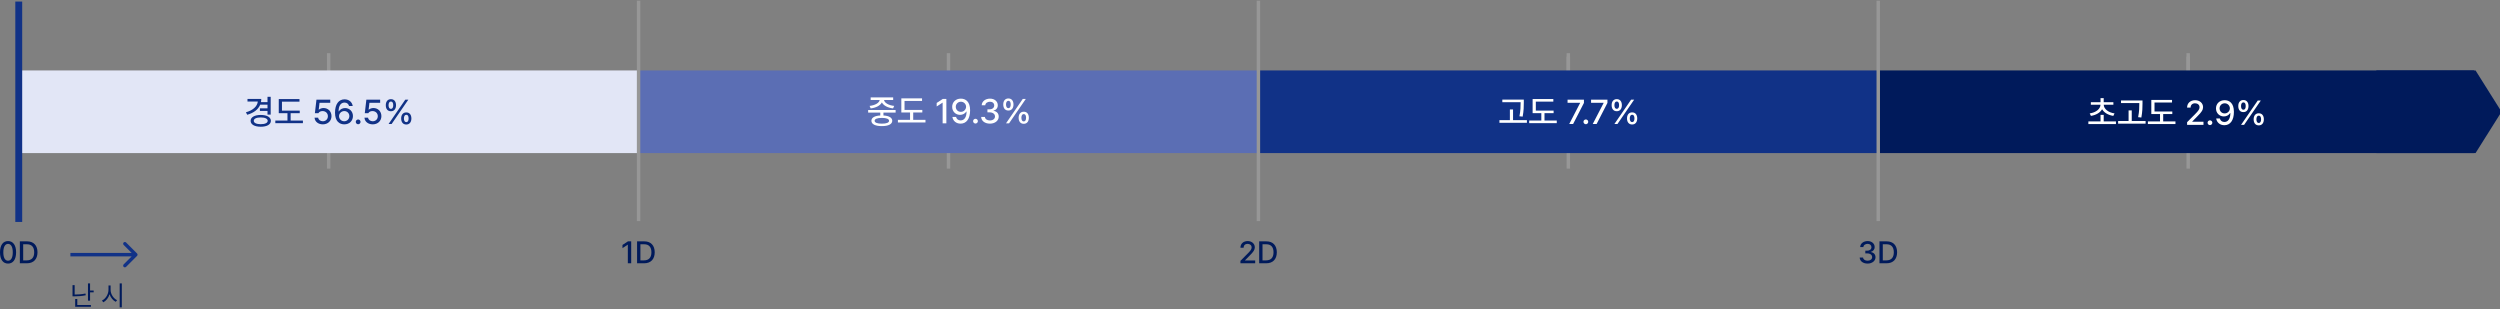 <?xml version="1.0" encoding="UTF-8"?>
<svg width="727px" height="90px" viewBox="0 0 727 90" version="1.1" xmlns="http://www.w3.org/2000/svg" xmlns:xlink="http://www.w3.org/1999/xlink">
    <rect x="0" y="0" width="727" height="90" fill="#808080" stroke="none"/>
    <title>astigmatism</title>
    <g id="astigmatism" stroke="none" stroke-width="1" fill="none" fill-rule="evenodd">
        <g id="Group" transform="translate(0, -0)">
            <g id="AGE_13_18" transform="translate(0, 0.204)">
                <path d="M21.709,82.708 L21.091,82.708 L21.091,85.971 L21.646,85.971 C22.699,85.971 23.755,85.904 24.932,85.658 L24.862,85.149 C23.727,85.384 22.703,85.447 21.709,85.447 L21.709,82.708 Z M21.865,89.006 L26.442,89.006 L26.442,88.49 L22.476,88.49 L22.476,86.737 L21.865,86.737 L21.865,89.006 Z M25.582,87.23 L26.192,87.23 L26.192,84.805 L27.24,84.805 L27.24,84.273 L26.192,84.273 L26.192,82.208 L25.582,82.208 L25.582,87.23 Z" id="Shape" fill="#001A5B" fill-rule="nonzero"></path>
                <path d="M32.161,84.07 L32.161,82.802 L31.551,82.802 L31.551,84.07 C31.543,85.388 30.686,86.718 29.65,87.191 L30.041,87.707 C30.854,87.297 31.539,86.417 31.86,85.368 C32.192,86.358 32.877,87.183 33.671,87.567 L34.046,87.082 C33.021,86.616 32.157,85.341 32.161,84.07 Z M34.805,89.17 L35.423,89.17 L35.423,82.2 L34.805,82.2 L34.805,89.17 Z" id="Shape" fill="#001A5B" fill-rule="nonzero"></path>
                <path d="M2.341,76.445 C3.815,76.445 4.678,75.257 4.682,73.171 C4.678,71.098 3.802,69.897 2.341,69.897 C0.876,69.897 -1.73433206e-14,71.098 -1.73433206e-14,73.171 C-1.73433206e-14,75.257 0.867,76.445 2.341,76.445 Z M0.968,73.171 C0.968,71.587 1.483,70.72 2.341,70.715 C3.195,70.72 3.714,71.587 3.714,73.171 C3.714,74.76 3.199,75.609 2.341,75.609 C1.479,75.609 0.964,74.76 0.968,73.171 Z" id="Shape" fill="#001A5B" fill-rule="nonzero"></path>
                <path d="M7.842,76.357 C9.782,76.357 10.9,75.151 10.905,73.162 C10.9,71.177 9.782,69.985 7.903,69.985 L5.774,69.985 L5.774,76.357 L7.842,76.357 Z M6.742,75.512 L6.742,70.83 L7.842,70.83 C9.232,70.83 9.945,71.661 9.945,73.162 C9.945,74.667 9.232,75.508 7.789,75.512 L6.742,75.512 Z" id="Shape" fill="#001A5B" fill-rule="nonzero"></path>
                <polygon id="Path" fill="#001A5B" fill-rule="nonzero" points="183.552 69.985 182.602 69.985 181.018 71.023 181.018 71.948 182.541 70.953 182.576 70.953 182.576 76.357 183.552 76.357"></polygon>
                <path d="M187.328,76.357 C189.269,76.357 190.387,75.151 190.392,73.162 C190.387,71.177 189.269,69.985 187.39,69.985 L185.26,69.985 L185.26,76.357 L187.328,76.357 Z M186.228,75.512 L186.228,70.83 L187.328,70.83 C188.719,70.83 189.432,71.661 189.432,73.162 C189.432,74.667 188.719,75.508 187.275,75.512 L186.228,75.512 Z" id="Shape" fill="#001A5B" fill-rule="nonzero"></path>
                <path d="M360.72,76.357 L365.007,76.357 L365.007,75.53 L362.067,75.53 L362.067,75.477 L363.36,74.165 C364.557,72.991 364.891,72.423 364.9,71.71 C364.891,70.676 364.042,69.897 362.815,69.897 C361.6,69.897 360.712,70.667 360.72,71.833 L361.635,71.833 C361.64,71.155 362.089,70.707 362.798,70.707 C363.466,70.707 363.976,71.107 363.976,71.736 C363.976,72.295 363.629,72.7 362.929,73.426 L360.72,75.653 L360.72,76.357 Z" id="Path" fill="#001A5B" fill-rule="nonzero"></path>
                <path d="M368.236,76.357 C370.177,76.357 371.294,75.151 371.299,73.162 C371.294,71.177 370.177,69.985 368.298,69.985 L366.168,69.985 L366.168,76.357 L368.236,76.357 Z M367.137,75.512 L367.137,70.83 L368.236,70.83 C369.627,70.83 370.34,71.661 370.34,73.162 C370.34,74.667 369.627,75.508 368.183,75.512 L367.137,75.512 Z" id="Shape" fill="#001A5B" fill-rule="nonzero"></path>
                <path d="M543.097,76.445 C544.418,76.445 545.4,75.666 545.395,74.606 C545.4,73.8 544.893,73.215 544.022,73.092 L544.022,73.048 C544.709,72.876 545.157,72.357 545.148,71.631 C545.157,70.689 544.369,69.897 543.115,69.897 C541.927,69.897 540.967,70.601 540.941,71.64 L541.875,71.64 C541.897,71.063 542.469,70.707 543.106,70.707 C543.779,70.707 544.215,71.103 544.215,71.684 C544.215,72.295 543.709,72.7 542.983,72.696 L542.437,72.696 L542.437,73.488 L542.983,73.488 C543.895,73.492 544.418,73.941 544.418,74.57 C544.418,75.191 543.859,75.609 543.088,75.609 C542.376,75.609 541.822,75.252 541.787,74.694 L540.8,74.694 C540.84,75.736 541.778,76.445 543.097,76.445 Z" id="Path" fill="#001A5B" fill-rule="nonzero"></path>
                <path d="M548.616,76.357 C550.557,76.357 551.674,75.151 551.679,73.162 C551.674,71.177 550.557,69.985 548.678,69.985 L546.548,69.985 L546.548,76.357 L548.616,76.357 Z M547.515,75.512 L547.515,70.83 L548.616,70.83 C550.007,70.83 550.72,71.661 550.72,73.162 C550.72,74.667 550.007,75.508 548.563,75.512 L547.515,75.512 Z" id="Shape" fill="#001A5B" fill-rule="nonzero"></path>
                <polygon id="Path" fill="#979797" points="95.076 48.826 95.076 15.263 96.077 15.263 96.077 48.826"></polygon>
                <polygon id="Path" fill="#979797" points="275.323 48.826 275.323 15.263 276.325 15.263 276.325 48.826"></polygon>
                <polygon id="Path" fill="#979797" points="455.571 48.826 455.571 15.263 456.572 15.263 456.572 48.826"></polygon>
                <polygon id="Path" fill="#979797" points="635.819 48.826 635.819 15.263 636.82 15.263 636.82 48.826"></polygon>
                <polygon id="Path" fill="#979797" points="456.572 37.303 456.572 16.274 455.571 16.274 455.571 37.303"></polygon>
                <polygon id="Path" fill="#979797" points="636.82 37.303 636.82 16.274 635.819 16.274 635.819 37.303"></polygon>
                <rect id="Rectangle" fill="#001A5B" fill-rule="nonzero" x="546.196" y="20.28" width="173.238" height="24.033"></rect>
                <path d="M615.315,35.103 L611.756,35.103 L611.756,33.196 L610.837,33.196 L610.837,35.103 L607.297,35.103 L607.297,35.866 L615.315,35.866 L615.315,35.103 Z M607.687,32.776 L608.04,33.499 C609.507,33.269 610.723,32.575 611.291,31.553 C611.863,32.575 613.086,33.269 614.553,33.499 L614.904,32.776 C613.105,32.511 611.809,31.494 611.765,30.262 L614.572,30.262 L614.572,29.509 L611.756,29.509 L611.756,28.336 L610.837,28.336 L610.837,29.509 L608.02,29.509 L608.02,30.262 L610.827,30.262 C610.782,31.494 609.487,32.511 607.687,32.776 Z" id="Shape" fill="#FFFFFF" fill-rule="nonzero"></path>
                <path d="M623.04,29.02 L616.792,29.02 L616.792,29.773 L622.112,29.773 L622.112,29.881 C622.107,30.932 622.107,32.174 621.77,33.871 L622.708,33.969 C623.035,32.174 623.035,30.962 623.04,29.881 L623.04,29.02 Z M615.951,35.758 L623.941,35.758 L623.941,34.986 L619.911,34.986 L619.911,31.895 L618.992,31.895 L618.992,34.986 L615.951,34.986 L615.951,35.758 Z" id="Shape" fill="#FFFFFF" fill-rule="nonzero"></path>
                <polygon id="Path" fill="#FFFFFF" fill-rule="nonzero" points="631.705 32.218 626.532 32.218 626.532 29.607 631.626 29.607 631.626 28.854 625.603 28.854 625.603 32.961 628.135 32.961 628.135 35.103 624.605 35.103 624.605 35.866 632.624 35.866 632.624 35.103 629.055 35.103 629.055 32.961 631.705 32.961"></polygon>
                <path d="M636.007,36.11 L640.77,36.11 L640.77,35.191 L637.504,35.191 L637.504,35.132 L638.941,33.675 C640.271,32.37 640.642,31.739 640.653,30.947 C640.642,29.798 639.699,28.932 638.335,28.932 C636.985,28.932 635.998,29.788 636.007,31.084 L637.025,31.084 C637.03,30.331 637.528,29.832 638.315,29.832 C639.058,29.832 639.626,30.277 639.626,30.976 C639.626,31.597 639.24,32.047 638.463,32.854 L636.007,35.328 L636.007,36.11 Z" id="Path" fill="#FFFFFF" fill-rule="nonzero"></path>
                <path d="M642.657,36.179 C643.034,36.174 643.347,35.866 643.351,35.484 C643.347,35.103 643.034,34.79 642.657,34.79 C642.276,34.79 641.958,35.103 641.963,35.484 C641.958,35.866 642.276,36.174 642.657,36.179 Z" id="Path" fill="#FFFFFF" fill-rule="nonzero"></path>
                <path d="M646.95,28.932 C645.41,28.923 644.408,29.979 644.408,31.328 C644.408,32.683 645.425,33.656 646.696,33.656 C647.459,33.656 648.124,33.294 648.505,32.697 L648.593,32.697 C648.583,34.316 647.943,35.264 646.853,35.269 C646.139,35.264 645.679,34.849 645.532,34.252 L644.467,34.252 C644.638,35.401 645.547,36.208 646.853,36.208 C648.549,36.208 649.62,34.8 649.62,32.316 C649.615,29.724 648.251,28.942 646.95,28.932 Z M645.454,31.309 C645.449,30.497 646.095,29.832 646.95,29.832 C647.815,29.832 648.446,30.531 648.446,31.299 C648.446,32.081 647.786,32.78 646.931,32.776 C646.07,32.78 645.459,32.13 645.454,31.309 Z" id="Shape" fill="#FFFFFF" fill-rule="nonzero"></path>
                <path d="M652.378,32.394 C653.331,32.404 653.86,31.69 653.865,30.634 C653.86,29.597 653.351,28.879 652.378,28.883 C651.434,28.879 650.882,29.597 650.892,30.634 C650.882,31.685 651.409,32.404 652.378,32.394 Z M651.694,36.11 L652.583,36.11 L657.444,29.03 L656.553,29.03 L651.694,36.11 Z M651.694,30.634 C651.698,30.003 651.923,29.578 652.378,29.568 C652.852,29.563 653.053,29.998 653.053,30.634 C653.053,31.284 652.837,31.705 652.378,31.71 C651.923,31.705 651.698,31.284 651.694,30.634 Z M655.361,34.497 C655.356,35.538 655.883,36.257 656.847,36.257 C657.8,36.257 658.329,35.543 658.333,34.497 C658.329,33.45 657.815,32.732 656.847,32.736 C655.903,32.732 655.356,33.45 655.361,34.497 Z M656.162,34.497 C656.167,33.856 656.397,33.431 656.847,33.421 C657.321,33.421 657.522,33.851 657.522,34.497 C657.522,35.137 657.306,35.563 656.847,35.563 C656.392,35.563 656.167,35.137 656.162,34.497 Z" id="Shape" fill="#FFFFFF" fill-rule="nonzero"></path>
                <rect id="Rectangle" fill="#113287" fill-rule="nonzero" x="365.948" y="20.28" width="180.248" height="24.033"></rect>
                <path d="M443.124,28.761 L436.875,28.761 L436.875,29.514 L442.196,29.514 L442.196,29.622 C442.191,30.673 442.191,31.915 441.853,33.612 L442.792,33.709 C443.119,31.915 443.119,30.702 443.124,29.622 L443.124,28.761 Z M436.034,35.499 L444.024,35.499 L444.024,34.726 L439.995,34.726 L439.995,31.636 L439.075,31.636 L439.075,34.726 L436.034,34.726 L436.034,35.499 Z" id="Shape" fill="#FFFFFF" fill-rule="nonzero"></path>
                <polygon id="Path" fill="#FFFFFF" fill-rule="nonzero" points="451.789 31.959 446.616 31.959 446.616 29.348 451.711 29.348 451.711 28.595 445.686 28.595 445.686 32.702 448.219 32.702 448.219 34.844 444.689 34.844 444.689 35.607 452.708 35.607 452.708 34.844 449.138 34.844 449.138 32.702 451.789 32.702"></polygon>
                <polygon id="Path" fill="#FFFFFF" fill-rule="nonzero" points="456.336 35.851 457.461 35.851 460.609 29.729 460.609 28.771 455.846 28.771 455.846 29.69 459.494 29.69 459.494 29.749"></polygon>
                <path d="M461.167,35.92 C461.543,35.915 461.856,35.607 461.861,35.225 C461.856,34.844 461.543,34.531 461.167,34.531 C460.785,34.531 460.468,34.844 460.473,35.225 C460.468,35.607 460.785,35.915 461.167,35.92 Z" id="Path" fill="#FFFFFF" fill-rule="nonzero"></path>
                <polygon id="Path" fill="#FFFFFF" fill-rule="nonzero" points="463.172 35.851 464.296 35.851 467.444 29.729 467.444 28.771 462.683 28.771 462.683 29.69 466.33 29.69 466.33 29.749"></polygon>
                <path d="M470.153,32.135 C471.107,32.145 471.635,31.431 471.64,30.375 C471.635,29.338 471.126,28.619 470.153,28.624 C469.21,28.619 468.657,29.338 468.667,30.375 C468.657,31.426 469.186,32.145 470.153,32.135 Z M469.469,35.851 L470.359,35.851 L475.219,28.771 L474.329,28.771 L469.469,35.851 Z M469.469,30.375 C469.474,29.744 469.699,29.319 470.153,29.309 C470.628,29.304 470.828,29.739 470.828,30.375 C470.828,31.025 470.613,31.446 470.153,31.451 C469.699,31.446 469.474,31.025 469.469,30.375 Z M473.136,34.238 C473.131,35.279 473.659,35.998 474.622,35.998 C475.577,35.998 476.104,35.284 476.109,34.238 C476.104,33.191 475.591,32.472 474.622,32.477 C473.679,32.472 473.131,33.191 473.136,34.238 Z M473.938,34.238 C473.943,33.597 474.173,33.172 474.622,33.162 C475.097,33.162 475.297,33.592 475.297,34.238 C475.297,34.878 475.082,35.303 474.622,35.303 C474.168,35.303 473.943,34.878 473.938,34.238 Z" id="Shape" fill="#FFFFFF" fill-rule="nonzero"></path>
                <rect id="Rectangle" fill="#5B6EB4" fill-rule="nonzero" x="185.7" y="20.28" width="180.248" height="24.033"></rect>
                <path d="M260.447,31.783 L252.457,31.783 L252.457,32.536 L255.987,32.536 L255.987,33.377 C254.358,33.46 253.405,34.003 253.405,34.922 C253.405,35.915 254.54,36.472 256.446,36.467 C258.329,36.472 259.464,35.915 259.469,34.922 C259.464,34.003 258.51,33.465 256.906,33.377 L256.906,32.536 L260.447,32.536 L260.447,31.783 Z M252.877,30.59 L253.2,31.323 C254.721,31.147 255.968,30.507 256.451,29.578 C256.926,30.507 258.183,31.147 259.703,31.323 L260.035,30.59 C258.432,30.429 257.199,29.72 257.072,28.869 L259.733,28.869 L259.733,28.126 L253.19,28.126 L253.19,28.869 L255.82,28.869 C255.693,29.715 254.452,30.429 252.877,30.59 Z M254.344,34.922 C254.339,34.379 255.108,34.086 256.446,34.081 C257.767,34.086 258.539,34.379 258.539,34.922 C258.539,35.455 257.767,35.763 256.446,35.753 C255.108,35.763 254.339,35.455 254.344,34.922 Z" id="Shape" fill="#FFFFFF" fill-rule="nonzero"></path>
                <polygon id="Path" fill="#FFFFFF" fill-rule="nonzero" points="268.211 31.763 263.037 31.763 263.037 29.152 268.132 29.152 268.132 28.399 262.109 28.399 262.109 32.507 264.642 32.507 264.642 34.648 261.112 34.648 261.112 35.411 269.13 35.411 269.13 34.648 265.561 34.648 265.561 32.507 268.211 32.507"></polygon>
                <polygon id="Path" fill="#FFFFFF" fill-rule="nonzero" points="275.203 28.575 274.147 28.575 272.386 29.729 272.386 30.756 274.079 29.651 274.118 29.651 274.118 35.655 275.203 35.655"></polygon>
                <path d="M279.437,28.478 C277.897,28.468 276.894,29.524 276.894,30.874 C276.894,32.228 277.912,33.201 279.183,33.201 C279.946,33.201 280.611,32.839 280.992,32.243 L281.08,32.243 C281.07,33.861 280.43,34.81 279.34,34.814 C278.626,34.81 278.166,34.394 278.019,33.797 L276.954,33.797 C277.125,34.947 278.034,35.753 279.34,35.753 C281.036,35.753 282.107,34.345 282.107,31.861 C282.103,29.27 280.738,28.487 279.437,28.478 Z M277.941,30.854 C277.936,30.042 278.582,29.377 279.437,29.377 C280.303,29.377 280.934,30.077 280.934,30.844 C280.934,31.626 280.273,32.326 279.418,32.321 C278.557,32.326 277.946,31.675 277.941,30.854 Z" id="Shape" fill="#FFFFFF" fill-rule="nonzero"></path>
                <path d="M283.672,35.724 C284.048,35.719 284.361,35.411 284.366,35.03 C284.361,34.648 284.048,34.335 283.672,34.335 C283.29,34.335 282.973,34.648 282.978,35.03 C282.973,35.411 283.29,35.719 283.672,35.724 Z" id="Path" fill="#FFFFFF" fill-rule="nonzero"></path>
                <path d="M287.877,35.753 C289.344,35.753 290.434,34.888 290.429,33.709 C290.434,32.815 289.871,32.164 288.904,32.027 L288.904,31.979 C289.666,31.788 290.165,31.211 290.156,30.404 C290.165,29.358 289.29,28.478 287.897,28.478 C286.576,28.478 285.51,29.26 285.481,30.414 L286.518,30.414 C286.542,29.773 287.178,29.377 287.887,29.377 C288.635,29.377 289.118,29.817 289.118,30.463 C289.118,31.142 288.556,31.592 287.749,31.587 L287.144,31.587 L287.144,32.467 L287.749,32.467 C288.762,32.472 289.344,32.971 289.344,33.67 C289.344,34.36 288.723,34.824 287.867,34.824 C287.074,34.824 286.459,34.428 286.42,33.807 L285.324,33.807 C285.368,34.966 286.41,35.753 287.877,35.753 Z" id="Path" fill="#FFFFFF" fill-rule="nonzero"></path>
                <path d="M293.236,31.939 C294.189,31.949 294.717,31.235 294.722,30.179 C294.717,29.143 294.208,28.424 293.236,28.429 C292.292,28.424 291.74,29.143 291.749,30.179 C291.74,31.23 292.268,31.949 293.236,31.939 Z M292.551,35.655 L293.441,35.655 L298.301,28.575 L297.412,28.575 L292.551,35.655 Z M292.551,30.179 C292.556,29.548 292.781,29.123 293.236,29.113 C293.71,29.108 293.911,29.544 293.911,30.179 C293.911,30.829 293.696,31.25 293.236,31.255 C292.781,31.25 292.556,30.829 292.551,30.179 Z M296.218,34.042 C296.213,35.083 296.742,35.802 297.705,35.802 C298.658,35.802 299.186,35.088 299.191,34.042 C299.186,32.996 298.672,32.277 297.705,32.282 C296.761,32.277 296.213,32.996 296.218,34.042 Z M297.02,34.042 C297.025,33.401 297.254,32.976 297.705,32.966 C298.179,32.966 298.379,33.396 298.379,34.042 C298.379,34.682 298.165,35.108 297.705,35.108 C297.249,35.108 297.025,34.682 297.02,34.042 Z" id="Shape" fill="#FFFFFF" fill-rule="nonzero"></path>
                <rect id="Rectangle" fill="#E2E6F6" fill-rule="nonzero" x="5.452" y="20.28" width="180.248" height="24.033"></rect>
                <path d="M78.717,27.94 L77.788,27.94 L77.788,29.495 L75.886,29.495 C75.945,29.201 75.979,28.888 75.979,28.566 L71.97,28.566 L71.97,29.328 L74.972,29.328 C74.805,30.742 73.593,31.856 71.52,32.448 L71.891,33.172 C73.788,32.629 75.104,31.636 75.671,30.228 L77.788,30.228 L77.788,31.294 L75.578,31.294 L75.578,32.057 L77.788,32.057 L77.788,33.123 L78.717,33.123 L78.717,27.94 Z M72.879,34.932 C72.879,35.998 74.033,36.653 75.832,36.653 C77.607,36.653 78.771,35.998 78.776,34.932 C78.771,33.871 77.607,33.225 75.832,33.22 C74.033,33.225 72.879,33.871 72.879,34.932 Z M73.798,34.932 C73.798,34.306 74.581,33.949 75.832,33.954 C77.06,33.949 77.842,34.306 77.847,34.932 C77.842,35.548 77.06,35.905 75.832,35.91 C74.581,35.905 73.798,35.548 73.798,34.932 Z" id="Shape" fill="#113287" fill-rule="nonzero"></path>
                <polygon id="Path" fill="#113287" fill-rule="nonzero" points="87.166 31.969 81.993 31.969 81.993 29.358 87.088 29.358 87.088 28.605 81.064 28.605 81.064 32.712 83.597 32.712 83.597 34.854 80.067 34.854 80.067 35.616 88.085 35.616 88.085 34.854 84.516 34.854 84.516 32.712 87.166 32.712"></polygon>
                <path d="M93.875,35.959 C95.351,35.959 96.398,34.956 96.398,33.563 C96.398,32.199 95.415,31.211 94.08,31.206 C93.542,31.211 93.043,31.402 92.75,31.685 L92.682,31.685 L92.916,29.7 L96.036,29.7 L96.036,28.781 L92.026,28.781 L91.567,32.722 L92.584,32.722 C92.823,32.287 93.259,32.096 93.826,32.096 C94.716,32.106 95.351,32.732 95.351,33.592 C95.351,34.433 94.735,35.054 93.875,35.059 C93.161,35.054 92.584,34.614 92.525,34.013 L91.479,34.013 C91.528,35.142 92.535,35.959 93.875,35.959 Z" id="Path" fill="#113287" fill-rule="nonzero"></path>
                <path d="M100.103,35.959 C101.625,35.968 102.637,34.917 102.637,33.543 C102.637,32.189 101.62,31.221 100.358,31.216 C99.591,31.221 98.926,31.573 98.539,32.174 L98.461,32.174 C98.461,30.575 99.097,29.627 100.192,29.622 C100.906,29.627 101.36,30.042 101.502,30.619 L102.568,30.619 C102.402,29.495 101.497,28.683 100.192,28.683 C98.495,28.683 97.429,30.091 97.424,32.556 C97.424,35.171 98.794,35.949 100.103,35.959 Z M98.588,33.573 C98.598,32.785 99.258,32.091 100.123,32.096 C100.975,32.091 101.59,32.751 101.59,33.563 C101.59,34.389 100.95,35.054 100.094,35.059 C99.224,35.054 98.593,34.36 98.588,33.573 Z" id="Shape" fill="#113287" fill-rule="nonzero"></path>
                <path d="M104.152,35.929 C104.529,35.924 104.842,35.616 104.847,35.235 C104.842,34.854 104.529,34.541 104.152,34.541 C103.771,34.541 103.453,34.854 103.458,35.235 C103.453,35.616 103.771,35.924 104.152,35.929 Z" id="Path" fill="#113287" fill-rule="nonzero"></path>
                <path d="M108.387,35.959 C109.864,35.959 110.909,34.956 110.909,33.563 C110.909,32.199 109.927,31.211 108.592,31.206 C108.054,31.211 107.556,31.402 107.262,31.685 L107.194,31.685 L107.429,29.7 L110.548,29.7 L110.548,28.781 L106.538,28.781 L106.079,32.722 L107.096,32.722 C107.335,32.287 107.771,32.096 108.338,32.096 C109.228,32.106 109.864,32.732 109.864,33.592 C109.864,34.433 109.247,35.054 108.387,35.059 C107.673,35.054 107.096,34.614 107.037,34.013 L105.991,34.013 C106.04,35.142 107.047,35.959 108.387,35.959 Z" id="Path" fill="#113287" fill-rule="nonzero"></path>
                <path d="M113.677,32.145 C114.63,32.155 115.159,31.441 115.164,30.385 C115.159,29.348 114.65,28.629 113.677,28.634 C112.734,28.629 112.181,29.348 112.191,30.385 C112.181,31.436 112.709,32.155 113.677,32.145 Z M112.993,35.861 L113.882,35.861 L118.743,28.781 L117.853,28.781 L112.993,35.861 Z M112.993,30.385 C112.997,29.754 113.222,29.328 113.677,29.319 C114.152,29.314 114.352,29.749 114.352,30.385 C114.352,31.035 114.137,31.455 113.677,31.46 C113.222,31.455 112.997,31.035 112.993,30.385 Z M116.66,34.247 C116.655,35.289 117.183,36.007 118.146,36.007 C119.1,36.007 119.628,35.294 119.632,34.247 C119.628,33.201 119.115,32.482 118.146,32.487 C117.203,32.482 116.655,33.201 116.66,34.247 Z M117.461,34.247 C117.466,33.607 117.697,33.181 118.146,33.172 C118.621,33.172 118.821,33.602 118.821,34.247 C118.821,34.888 118.606,35.313 118.146,35.313 C117.692,35.313 117.466,34.888 117.461,34.247 Z" id="Shape" fill="#113287" fill-rule="nonzero"></path>
                <polygon id="Path" fill="#113287" points="4.451 64.34 4.451 0.252 6.454 0.252 6.454 64.34"></polygon>
                <polygon id="Path" fill="#979797" points="185.199 64.088 185.199 0 186.201 0 186.201 64.088"></polygon>
                <polygon id="Path" fill="#979797" points="365.447 64.088 365.447 0 366.449 0 366.449 64.088"></polygon>
                <polygon id="Path" fill="#979797" points="545.695 64.088 545.695 0 546.696 0 546.696 64.088"></polygon>
                <path d="M36.667,70.313 L39.853,73.5 C40.049,73.695 40.049,74.012 39.853,74.208 L36.667,77.394 C36.471,77.59 36.154,77.59 35.959,77.394 C35.763,77.198 35.763,76.881 35.959,76.686 L38.29,74.354 L20.473,74.354 L20.473,73.353 L38.29,73.353 L35.959,71.021 C35.763,70.826 35.763,70.509 35.959,70.313 C36.154,70.118 36.471,70.118 36.667,70.313 Z" id="Path" fill="#113287"></path>
                <polygon id="Path" fill="#001A5B" fill-rule="nonzero" points="719.889 20.28 691.042 20.28 691.042 44.313 719.889 44.313 727.445 32.296"></polygon>
            </g>
        </g>
    </g>
</svg>